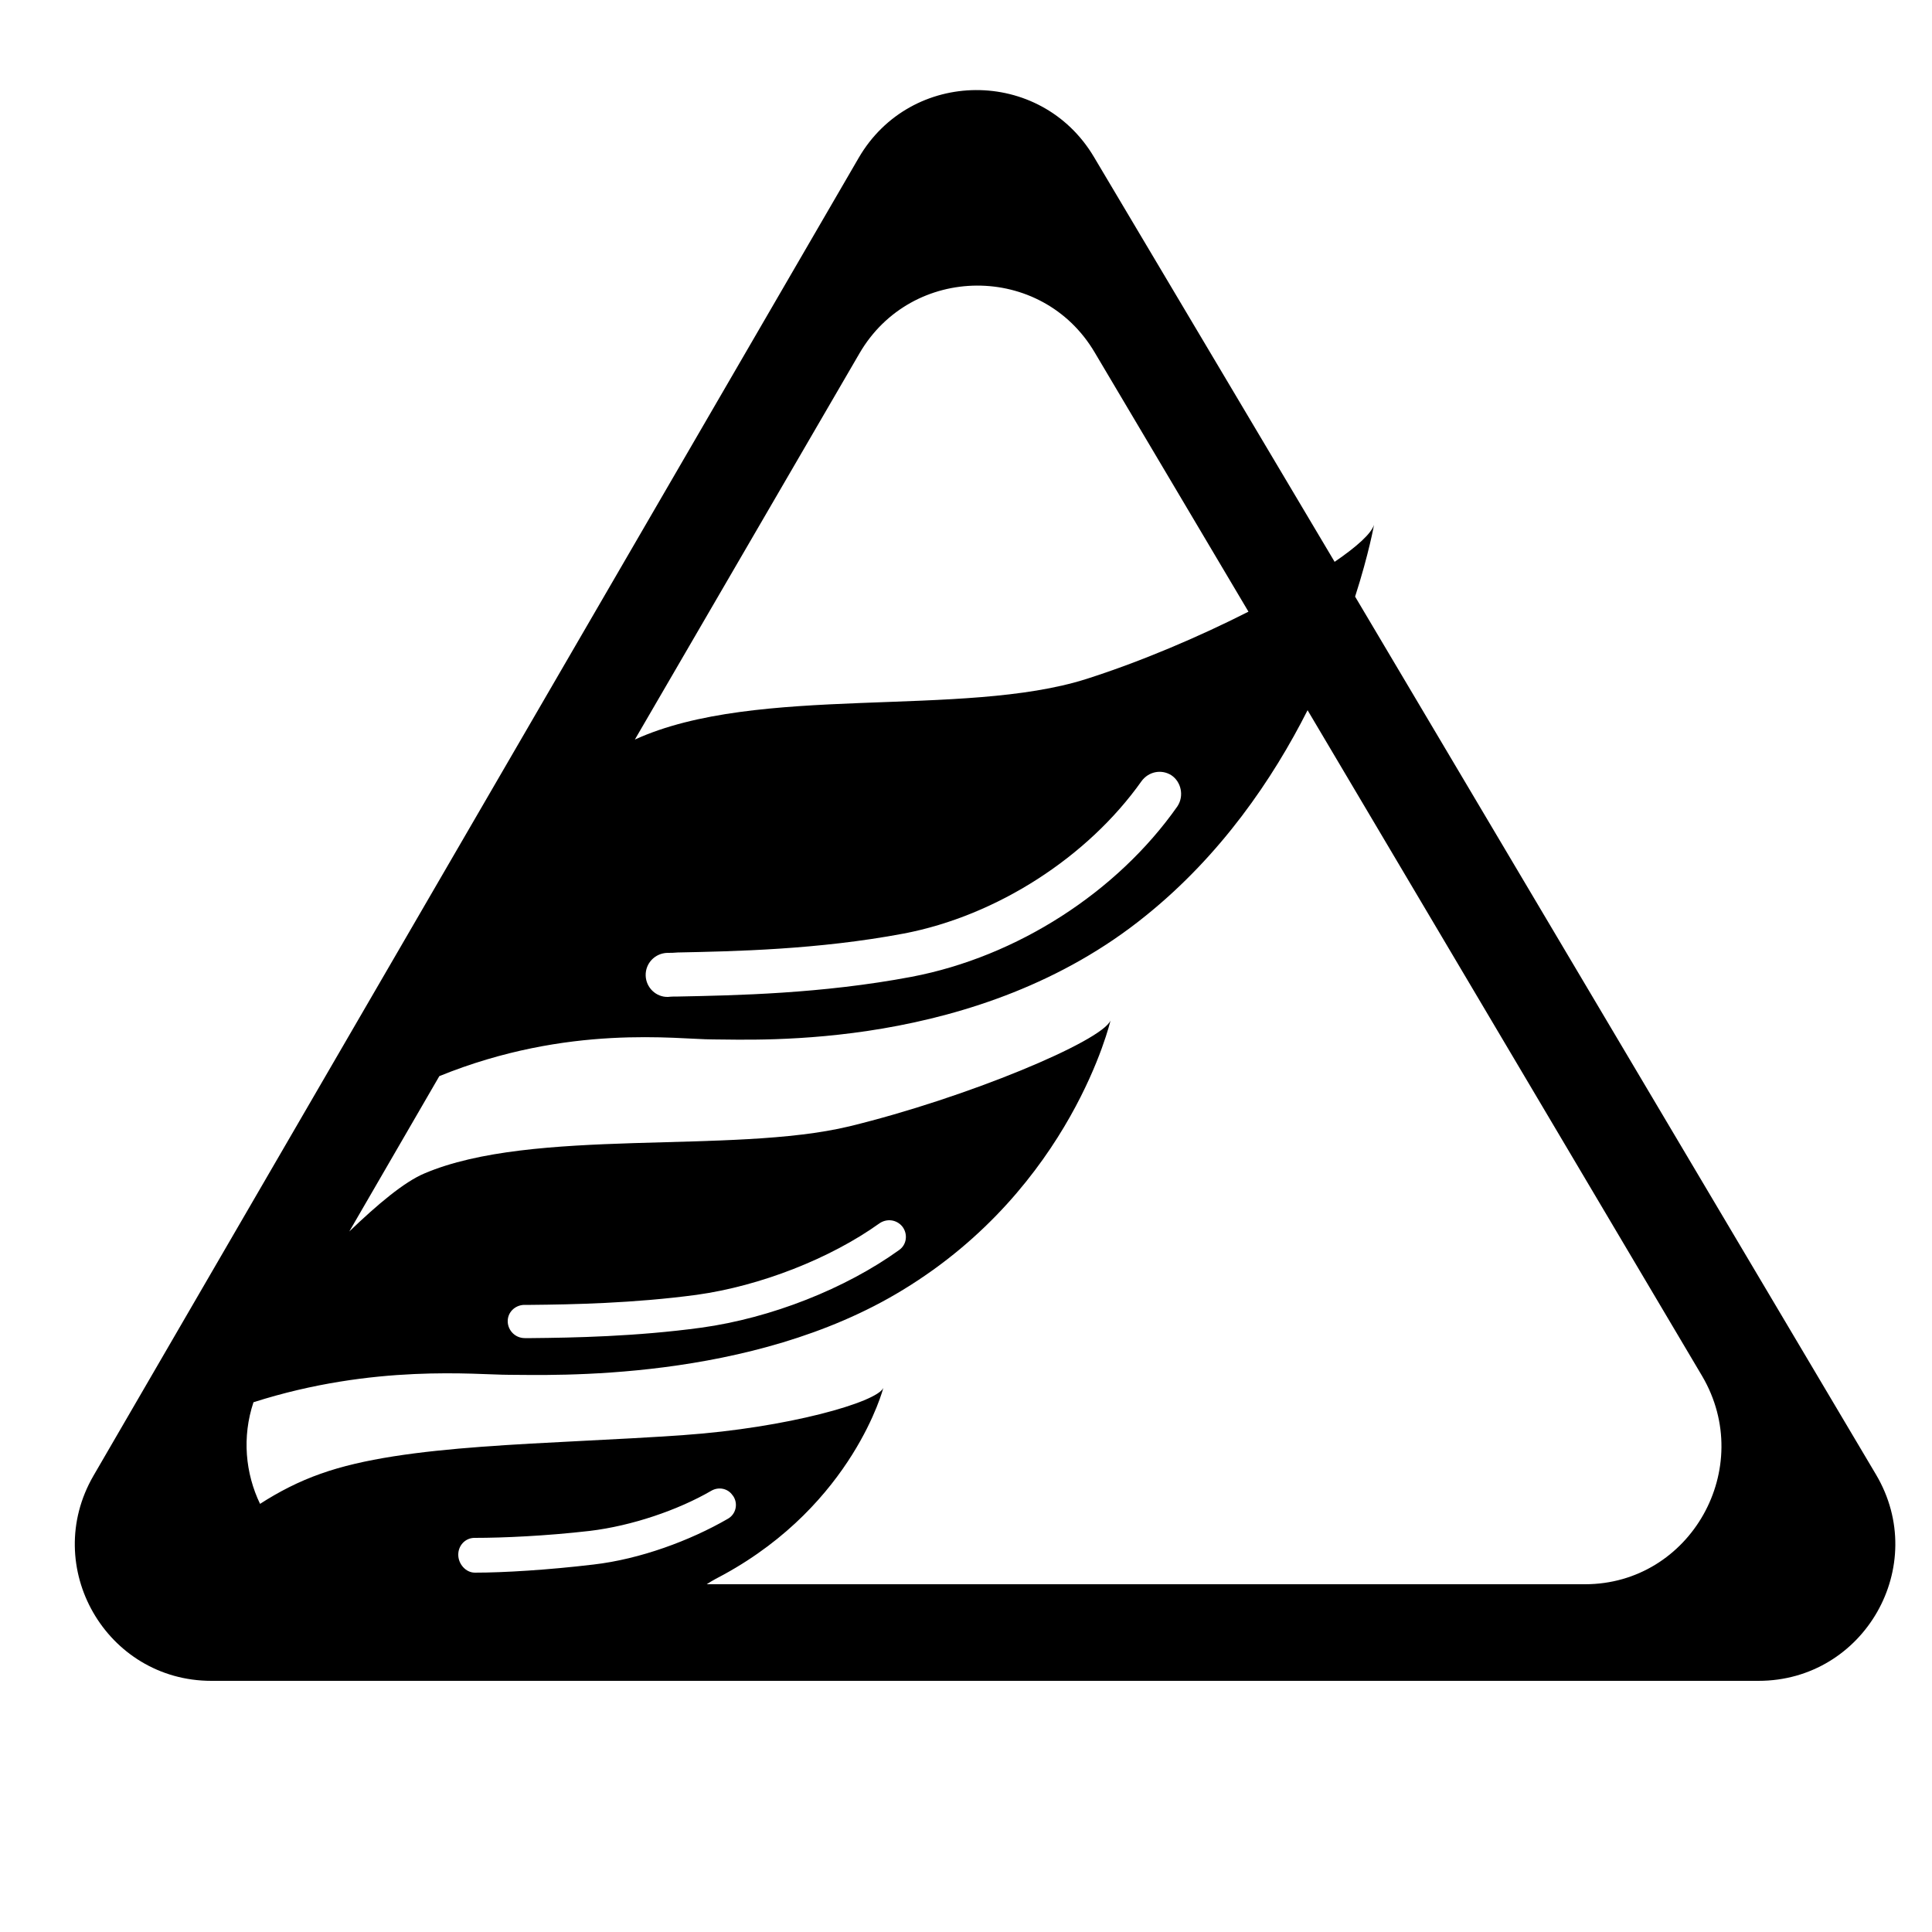 <?xml version="1.0" encoding="utf-8"?>
<!-- Generator: Adobe Illustrator 18.1.1, SVG Export Plug-In . SVG Version: 6.00 Build 0)  -->
<svg version="1.1" id="Layer" xmlns="http://www.w3.org/2000/svg" xmlns:xlink="http://www.w3.org/1999/xlink" x="0px" y="0px"
	 viewBox="0 0 500 500" enable-background="new 0 0 500 500" xml:space="preserve">
<path d="M485.5,381.6L350.7,154.4c3.6-11.2,4.9-18.6,4.9-18.6c-0.7,2.3-4.5,5.7-10.2,9.6L283.1,40.6c-13.8-23.2-47.4-23-60.9,0.3
	l-198,341C10.5,405.5,27.5,435,54.7,435h400.4C482.5,435,499.5,405.2,485.5,381.6z M222.4,91.5c13.5-23.3,47.2-23.5,60.9-0.3
	l39.8,67.1c-12.8,6.5-27.8,12.9-41.9,17.4c-32,10.2-85.2,1.2-116.9,15.7L222.4,91.5z M304.7,208.7c-15.6,22.2-41.5,38.9-68.8,44.1
	c-23.3,4.4-45.6,4.8-60.4,5.1c-0.9,0-1.8,0-2.6,0.1c-3.1,0.1-5.7-2.4-5.8-5.5c-0.1-3.2,2.4-5.8,5.6-5.9c0.9,0,1.7,0,2.7-0.1
	c14.4-0.3,36.2-0.7,58.5-4.9c24.1-4.6,47.6-19.8,61.5-39.4c1.8-2.5,5.1-3.2,7.7-1.6l0,0C305.7,202.3,306.5,206,304.7,208.7z
	 M122.9,407C122.9,407,122.9,407,122.9,407c-2.4,0-4.3-2.3-4.3-4.6l0-0.1c0-2.3,1.8-4.3,4.2-4.3c0,0,0,0,0.1,0
	c7.3,0,18.4-0.5,29.7-1.8c10.9-1.3,22.9-5.4,31.5-10.4c1.9-1.1,4.3-0.6,5.5,1.2l0.1,0.1c1.4,2,0.8,4.8-1.4,6
	c-9.7,5.6-22.6,10.4-34.7,11.8C141.8,406.3,130.4,407,122.9,407z M410.2,410H182.9c1.5-1,2.9-1.7,4.4-2.5
	c33.6-18.4,41.3-48.3,41.3-48.3c-1.7,3.7-24.7,10.3-51.7,12.2c-35.6,2.5-72.1,2.2-93.9,10c-5.7,2-10.9,4.7-15.7,7.8
	c-3.8-7.9-4.7-17.3-1.7-26.3c31.3-10,57.6-7.1,66.2-7.1c10.4,0,62.5,2.1,101.9-22c43.7-26.6,53.7-69.7,53.7-69.7
	c-2.3,5.4-37.2,20-67.6,27.4c-30.4,7.3-81.9,0.2-110,12.2c-5.2,2.2-12,7.9-19.4,15l23.3-40.2c33.5-13.6,61.6-9.5,70.8-9.5
	c11.4,0,68.7,3.1,112-32c19.5-15.7,32.9-35.4,41.9-53.2l102.1,172.3C454.5,379.9,437.5,410,410.2,410z M131.4,342.1
	c-0.1-2.4,1.8-4.3,4.2-4.4c0.6,0,1.2,0,1.8,0c10.6-0.1,26.5-0.4,42.9-2.6c16.5-2.3,34.6-9.4,47.3-18.5c1.9-1.3,4.4-1,5.9,0.8l0,0
	c1.5,1.9,1.2,4.7-0.8,6.1c-13.9,10-33.1,17.6-51.2,20.1c-16.9,2.3-33.2,2.6-43.9,2.7c-0.6,0-1.2,0-1.8,0
	C133.4,346.3,131.5,344.4,131.4,342.1z"/>
</svg>